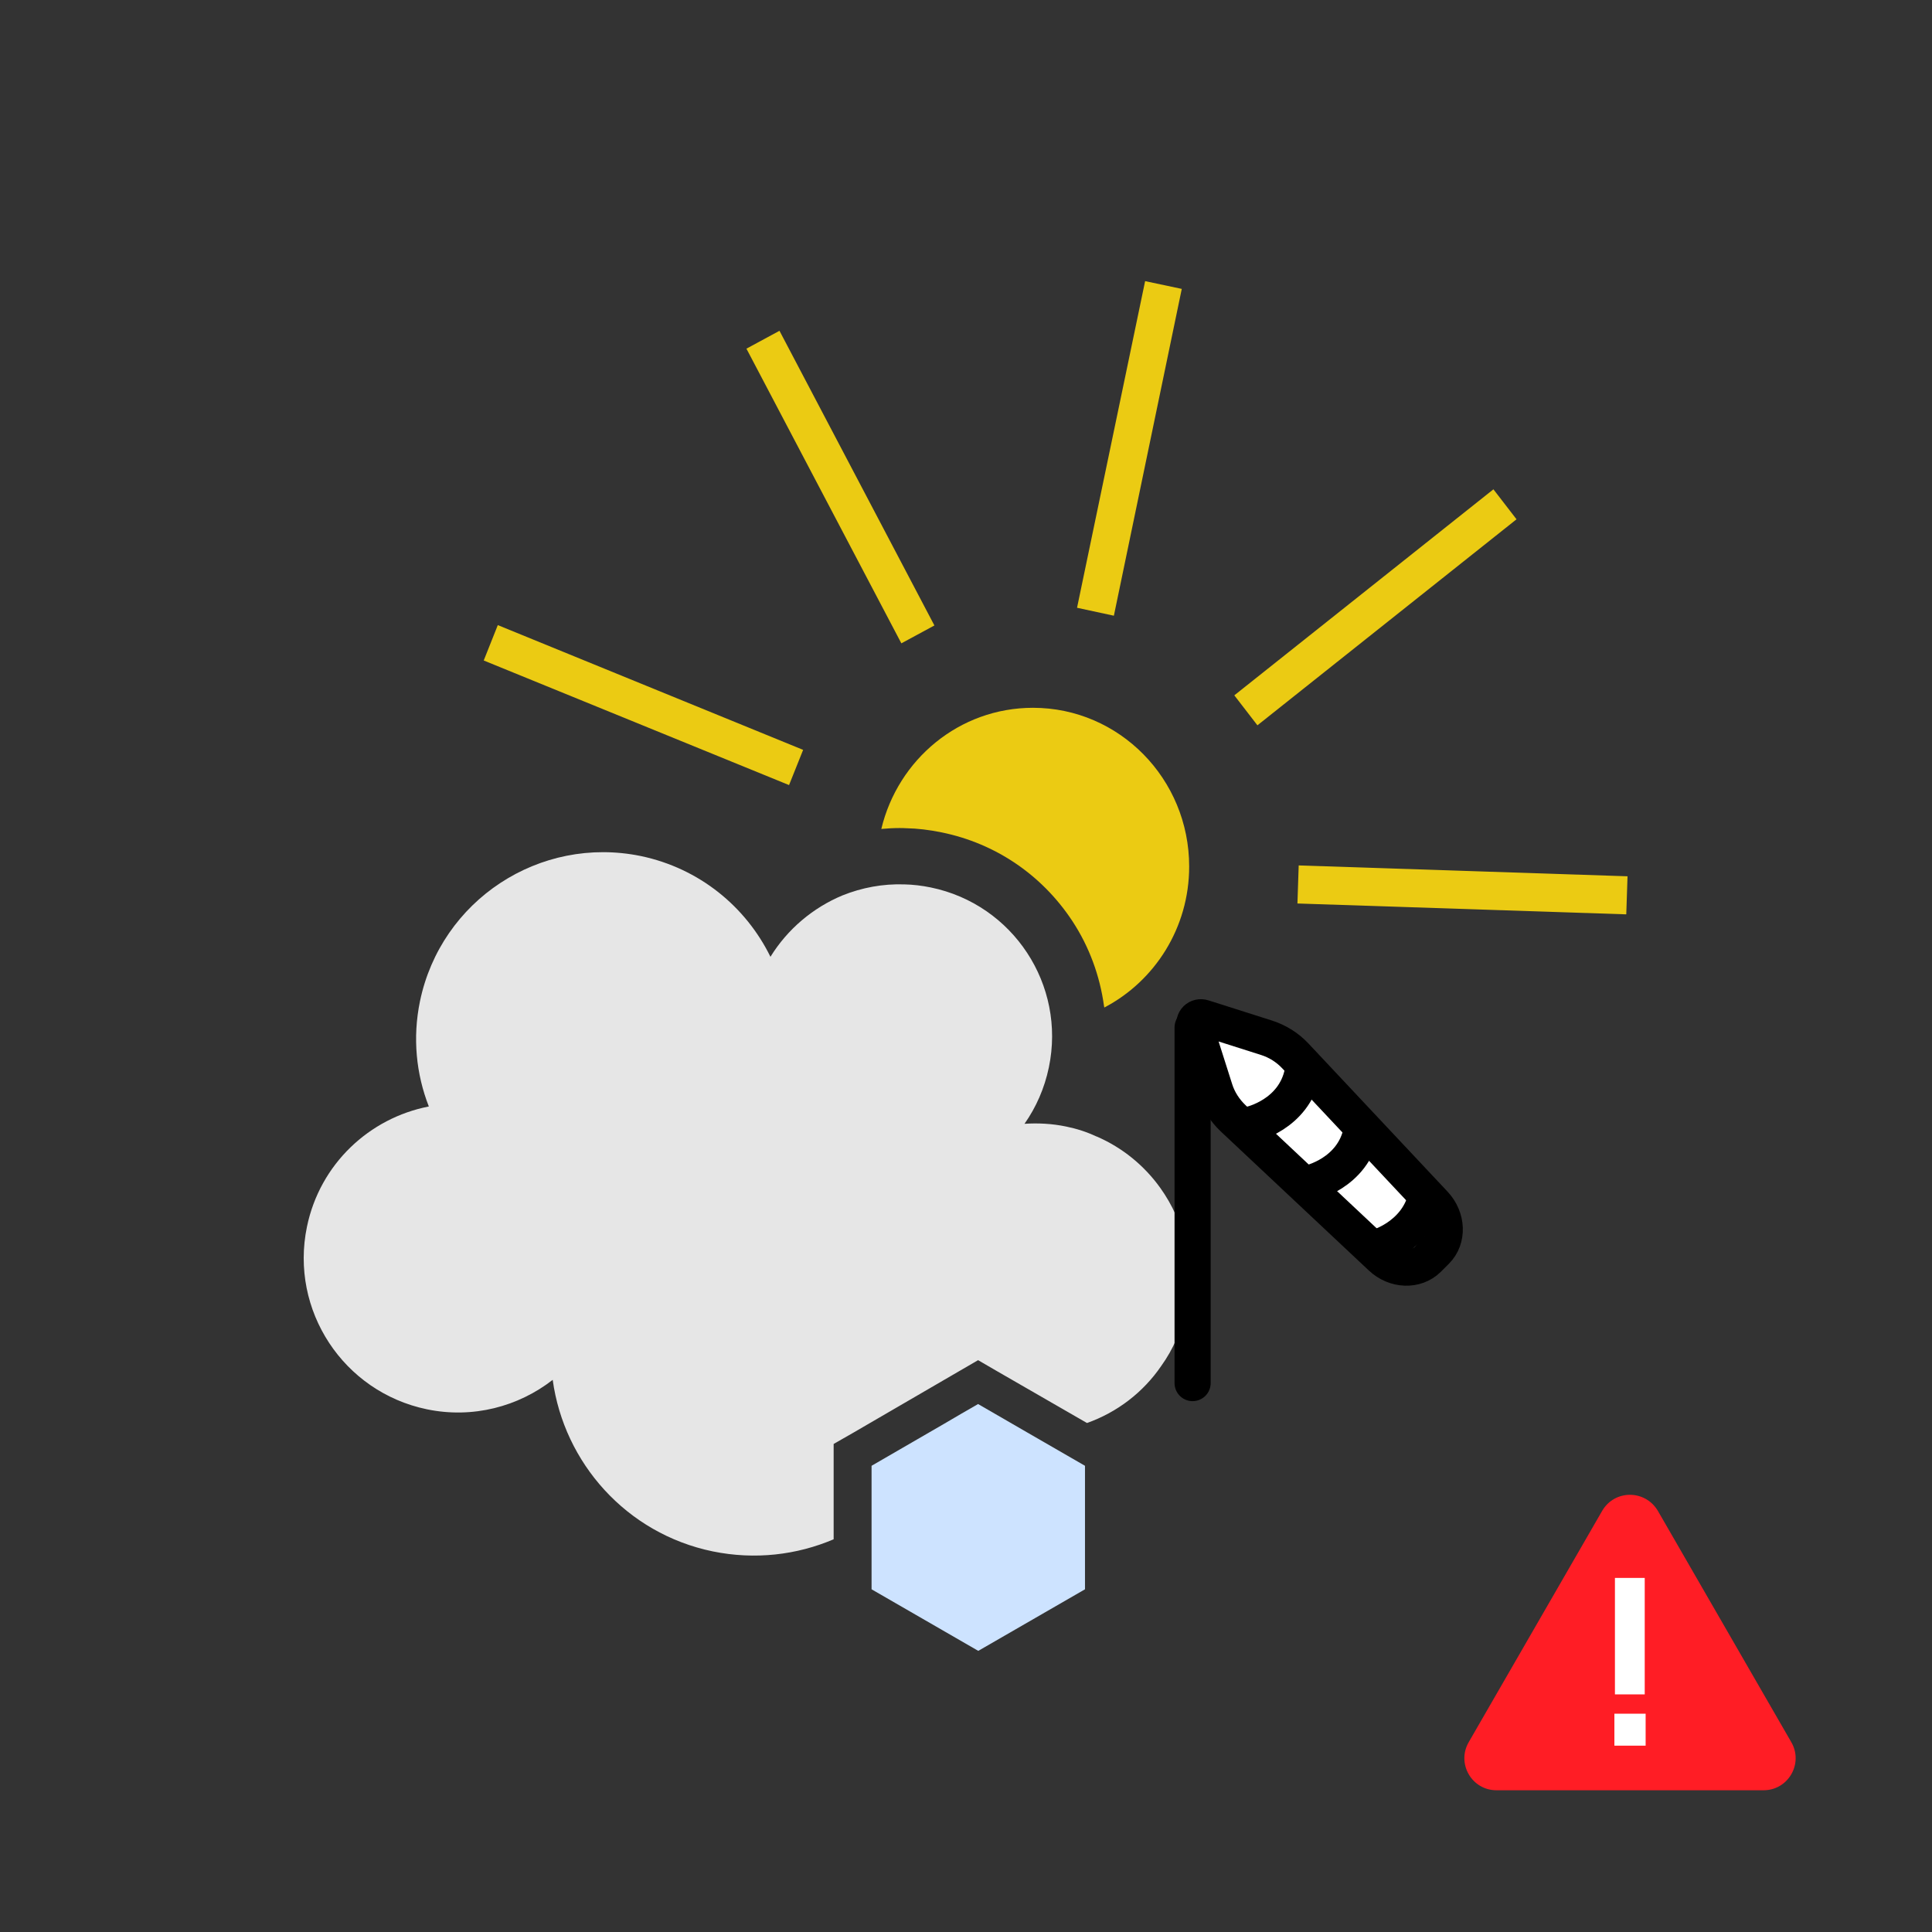<?xml version="1.0" encoding="utf-8"?>
<!-- Generator: Adobe Illustrator 23.0.3, SVG Export Plug-In . SVG Version: 6.00 Build 0)  -->
<svg version="1.1" xmlns="http://www.w3.org/2000/svg" xmlns:xlink="http://www.w3.org/1999/xlink" x="0px" y="0px"
	 viewBox="0 0 107 107" style="enable-background:new 0 0 107 107;" xml:space="preserve">
<rect x="0" y="0" width="107" height="107" fill="#333333" stroke="none"/>
<style type="text/css">
	.st0{fill:#EBCB13;}
	.st1{fill:#E6E6E6;}
	.st2{fill:#CDE3FF;}
	.st3{fill:#FFFFFF;}
	.st4{fill:none;stroke:#000000;stroke-width:2;stroke-linecap:round;stroke-linejoin:round;stroke-miterlimit:10;}
	.st5{fill:none;stroke:#000000;stroke-width:2;stroke-miterlimit:10;}
	.st6{fill:#FF1D25;}
</style>
<g id="Ebene_2">
</g>
<g id="Ebene_1">
	<g>
		<path class="st0" d="M65.86,47.99c0,3.4-1.91,6.35-4.7,7.81c-0.01-0.04-0.01-0.07-0.02-0.11c-0.23-1.65-0.81-3.25-1.75-4.68
			c-1.68-2.55-4.25-4.3-7.24-4.91c-0.68-0.14-1.35-0.22-1.96-0.23c-0.13-0.01-0.26-0.01-0.38-0.01c-0.34,0-0.67,0.02-1,0.05
			c0.92-3.85,4.32-6.71,8.4-6.71C61.99,39.2,65.86,43.14,65.86,47.99z"/>
		<polygon class="st0" points="51.75,34.64 43.17,18.32 41.34,19.31 49.92,35.63 		"/>
		<polygon class="st0" points="65.45,16 63.42,15.57 59.65,33.66 61.69,34.1 		"/>
		<polygon class="st0" points="83.99,28.76 82.71,27.1 68.36,38.51 69.64,40.17 		"/>
		
			<rect x="79.98" y="40.15" transform="matrix(0.033 -0.999 0.999 0.033 29.107 128.613)" class="st0" width="2.11" height="18.23"/>
		<polygon class="st0" points="44.48,41.53 27.57,34.62 26.79,36.58 43.7,43.48 		"/>
	</g>
	<g>
		<path class="st1" d="M65.68,72.48c0,0.01,0,0.01,0,0.02c-0.24,1.16-0.7,2.22-1.36,3.14c-1,1.47-2.45,2.58-4.12,3.17l-4.98-2.87
			l-1.05-0.61l-1.05,0.61l-5.9,3.43l-1.05,0.6v5.28c-2.04,0.87-4.36,1.15-6.7,0.67c-4.79-0.99-8.23-4.91-8.86-9.5
			c-1.9,1.48-4.42,2.16-6.97,1.63c-4.62-0.96-7.6-5.48-6.64-10.11c0.72-3.48,3.46-6.02,6.75-6.66c-0.7-1.79-0.91-3.8-0.49-5.83
			c1.16-5.59,6.63-9.19,12.23-8.04c3.25,0.68,5.82,2.81,7.18,5.58c0.95-1.54,2.36-2.72,3.99-3.4c1.07-0.43,2.23-0.65,3.43-0.61
			c0.48,0.01,0.97,0.07,1.46,0.17c4.56,0.94,7.49,5.4,6.54,9.96c-0.24,1.16-0.71,2.22-1.35,3.13c0.75-0.05,1.53-0.01,2.3,0.15
			c0.59,0.12,1.15,0.3,1.68,0.55h0.01c1.44,0.62,2.65,1.62,3.53,2.85C65.6,67.66,66.18,70.06,65.68,72.48z"/>
	</g>
	<g>
		<polygon class="st2" points="60.09,81.18 60.09,88.02 54.18,91.43 48.27,88.02 48.27,81.18 52.26,78.87 53.25,78.29 54.17,77.76 
			56.85,79.31 		"/>
	</g>
	<g>
		<path class="st3" d="M66.17,56.83c0,0-0.12,3.08,1.52,4.73c1.65,1.65,9.19,8.71,9.19,8.71s4.35-0.58,2.81-2.71
			c-1.55-2.13-6.39-9.39-8.23-9.87C69.62,57.2,66.17,56.83,66.17,56.83z"/>
		<g>
			<line class="st4" x1="66.05" y1="56.9" x2="66.05" y2="76.6"/>
			<path class="st5" d="M66.17,56.83l1.12,3.52c0.19,0.6,0.54,1.14,1,1.58l8.2,7.7c0.77,0.73,1.92,0.77,2.6,0.1l0.45-0.45
				c0.67-0.67,0.63-1.82-0.1-2.6l-7.7-8.2c-0.44-0.47-0.99-0.81-1.58-1l-3.52-1.12C66.33,56.26,66.07,56.52,66.17,56.83z"/>
			<path class="st4" d="M72.53,65.52c0,0,2.39-0.52,2.87-2.87"/>
			<path class="st4" d="M69.27,62.27c0,0,2.39-0.52,2.87-2.87"/>
			<path class="st4" d="M76.22,69.1c0,0,2.2-0.58,2.75-2.75"/>
		</g>
	</g>
	<g>
		<path class="st6" d="M88.73,83.68l-7.39,12.81c-0.68,1.18,0.17,2.66,1.54,2.66h14.79c1.37,0,2.22-1.48,1.54-2.66l-7.39-12.81
			C91.12,82.49,89.42,82.49,88.73,83.68z"/>
		<g>
			<path class="st3" d="M89.41,94.91h1.73v1.77h-1.73V94.91z M89.44,87.39h1.65v6.45h-1.65V87.39z"/>
		</g>
	</g>
</g>
</svg>

